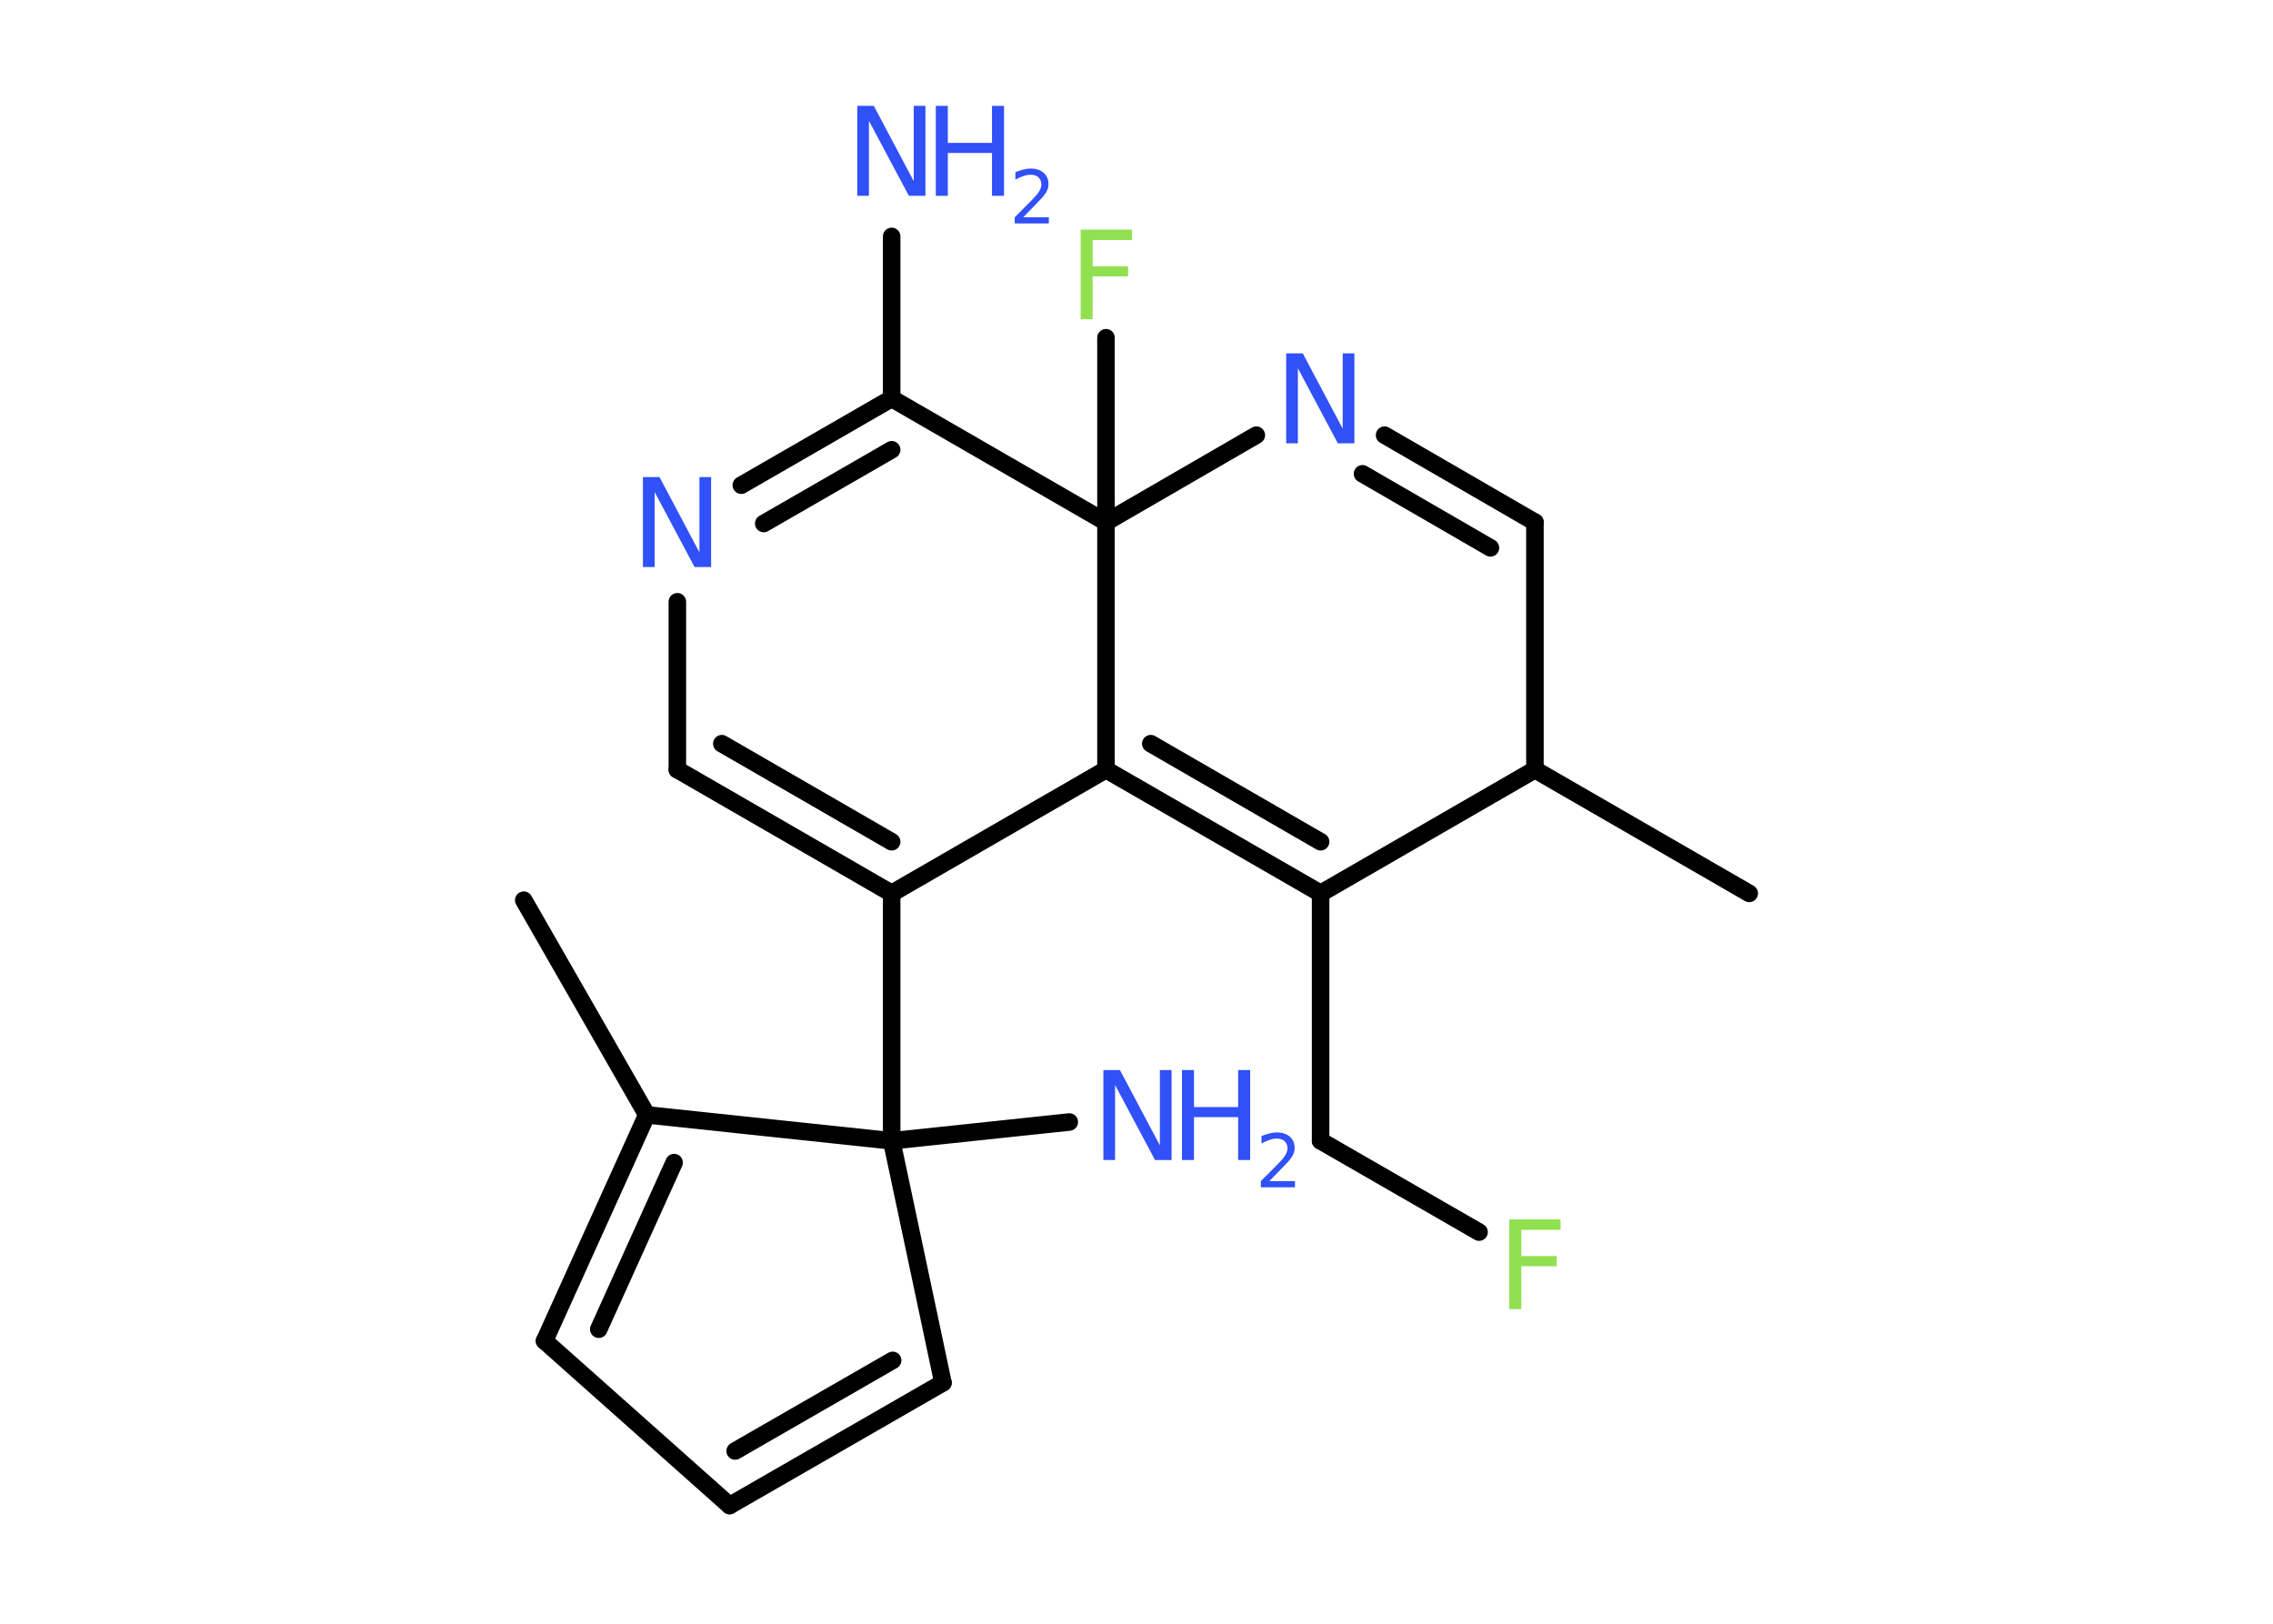 <?xml version='1.0' encoding='UTF-8'?>
<!DOCTYPE svg PUBLIC "-//W3C//DTD SVG 1.1//EN" "http://www.w3.org/Graphics/SVG/1.1/DTD/svg11.dtd">
<svg version='1.2' xmlns='http://www.w3.org/2000/svg' xmlns:xlink='http://www.w3.org/1999/xlink' width='70.0mm' height='50.0mm' viewBox='0 0 70.0 50.0'>
  <desc>Generated by the Chemistry Development Kit (http://github.com/cdk)</desc>
  <g stroke-linecap='round' stroke-linejoin='round' stroke='#000000' stroke-width='.54' fill='#3050F8'>
    <rect x='.0' y='.0' width='70.0' height='50.0' fill='#FFFFFF' stroke='none'/>
    <g id='mol1' class='mol'>
      <line id='mol1bnd1' class='bond' x1='16.13' y1='27.72' x2='19.92' y2='34.33'/>
      <g id='mol1bnd2' class='bond'>
        <line x1='19.92' y1='34.33' x2='16.77' y2='41.29'/>
        <line x1='20.76' y1='35.8' x2='18.44' y2='40.93'/>
      </g>
      <line id='mol1bnd3' class='bond' x1='16.77' y1='41.29' x2='22.47' y2='46.36'/>
      <g id='mol1bnd4' class='bond'>
        <line x1='22.47' y1='46.36' x2='29.04' y2='42.58'/>
        <line x1='22.64' y1='44.68' x2='27.49' y2='41.89'/>
      </g>
      <line id='mol1bnd5' class='bond' x1='29.04' y1='42.58' x2='27.46' y2='35.13'/>
      <line id='mol1bnd6' class='bond' x1='19.92' y1='34.33' x2='27.46' y2='35.13'/>
      <line id='mol1bnd7' class='bond' x1='27.46' y1='35.13' x2='32.93' y2='34.55'/>
      <line id='mol1bnd8' class='bond' x1='27.46' y1='35.13' x2='27.46' y2='27.51'/>
      <g id='mol1bnd9' class='bond'>
        <line x1='20.86' y1='23.7' x2='27.46' y2='27.51'/>
        <line x1='22.23' y1='22.9' x2='27.46' y2='25.92'/>
      </g>
      <line id='mol1bnd10' class='bond' x1='20.86' y1='23.7' x2='20.86' y2='18.53'/>
      <g id='mol1bnd11' class='bond'>
        <line x1='27.46' y1='12.27' x2='22.83' y2='14.94'/>
        <line x1='27.46' y1='13.85' x2='23.52' y2='16.12'/>
      </g>
      <line id='mol1bnd12' class='bond' x1='27.46' y1='12.27' x2='27.46' y2='7.28'/>
      <line id='mol1bnd13' class='bond' x1='27.46' y1='12.27' x2='34.06' y2='16.08'/>
      <line id='mol1bnd14' class='bond' x1='34.06' y1='16.08' x2='34.06' y2='10.4'/>
      <line id='mol1bnd15' class='bond' x1='34.06' y1='16.08' x2='38.69' y2='13.4'/>
      <g id='mol1bnd16' class='bond'>
        <line x1='47.27' y1='16.08' x2='42.64' y2='13.4'/>
        <line x1='45.9' y1='16.87' x2='41.96' y2='14.59'/>
      </g>
      <line id='mol1bnd17' class='bond' x1='47.27' y1='16.08' x2='47.27' y2='23.7'/>
      <line id='mol1bnd18' class='bond' x1='47.27' y1='23.7' x2='53.87' y2='27.51'/>
      <line id='mol1bnd19' class='bond' x1='47.27' y1='23.7' x2='40.67' y2='27.51'/>
      <line id='mol1bnd20' class='bond' x1='40.67' y1='27.51' x2='40.67' y2='35.13'/>
      <line id='mol1bnd21' class='bond' x1='40.67' y1='35.13' x2='45.55' y2='37.94'/>
      <g id='mol1bnd22' class='bond'>
        <line x1='34.06' y1='23.7' x2='40.67' y2='27.51'/>
        <line x1='35.44' y1='22.9' x2='40.67' y2='25.92'/>
      </g>
      <line id='mol1bnd23' class='bond' x1='27.46' y1='27.51' x2='34.06' y2='23.7'/>
      <line id='mol1bnd24' class='bond' x1='34.06' y1='16.08' x2='34.06' y2='23.7'/>
      <g id='mol1atm7' class='atom'>
        <path d='M33.99 32.95h.5l1.23 2.32v-2.32h.36v2.77h-.51l-1.23 -2.31v2.31h-.36v-2.77z' stroke='none'/>
        <path d='M36.4 32.95h.37v1.14h1.36v-1.14h.37v2.77h-.37v-1.32h-1.36v1.32h-.37v-2.77z' stroke='none'/>
        <path d='M39.1 36.37h.78v.19h-1.05v-.19q.13 -.13 .35 -.35q.22 -.22 .28 -.29q.11 -.12 .15 -.21q.04 -.08 .04 -.16q.0 -.13 -.09 -.22q-.09 -.08 -.24 -.08q-.11 .0 -.22 .04q-.12 .04 -.25 .11v-.23q.14 -.05 .25 -.08q.12 -.03 .21 -.03q.26 .0 .41 .13q.15 .13 .15 .35q.0 .1 -.04 .19q-.04 .09 -.14 .21q-.03 .03 -.18 .19q-.15 .15 -.42 .43z' stroke='none'/>
      </g>
      <path id='mol1atm10' class='atom' d='M19.81 14.69h.5l1.23 2.32v-2.32h.36v2.77h-.51l-1.23 -2.31v2.31h-.36v-2.77z' stroke='none'/>
      <g id='mol1atm12' class='atom'>
        <path d='M26.41 3.26h.5l1.23 2.32v-2.32h.36v2.77h-.51l-1.23 -2.31v2.31h-.36v-2.77z' stroke='none'/>
        <path d='M28.82 3.26h.37v1.14h1.36v-1.14h.37v2.77h-.37v-1.32h-1.36v1.32h-.37v-2.77z' stroke='none'/>
        <path d='M31.52 6.69h.78v.19h-1.05v-.19q.13 -.13 .35 -.35q.22 -.22 .28 -.29q.11 -.12 .15 -.21q.04 -.08 .04 -.16q.0 -.13 -.09 -.22q-.09 -.08 -.24 -.08q-.11 .0 -.22 .04q-.12 .04 -.25 .11v-.23q.14 -.05 .25 -.08q.12 -.03 .21 -.03q.26 .0 .41 .13q.15 .13 .15 .35q.0 .1 -.04 .19q-.04 .09 -.14 .21q-.03 .03 -.18 .19q-.15 .15 -.42 .43z' stroke='none'/>
      </g>
      <path id='mol1atm14' class='atom' d='M33.27 7.07h1.59v.32h-1.21v.81h1.09v.31h-1.09v1.32h-.37v-2.77z' stroke='none' fill='#90E050'/>
      <path id='mol1atm15' class='atom' d='M39.62 10.88h.5l1.23 2.32v-2.32h.36v2.77h-.51l-1.23 -2.31v2.31h-.36v-2.77z' stroke='none'/>
      <path id='mol1atm21' class='atom' d='M46.47 37.55h1.59v.32h-1.21v.81h1.09v.31h-1.09v1.32h-.37v-2.77z' stroke='none' fill='#90E050'/>
    </g>
  </g>
</svg>
